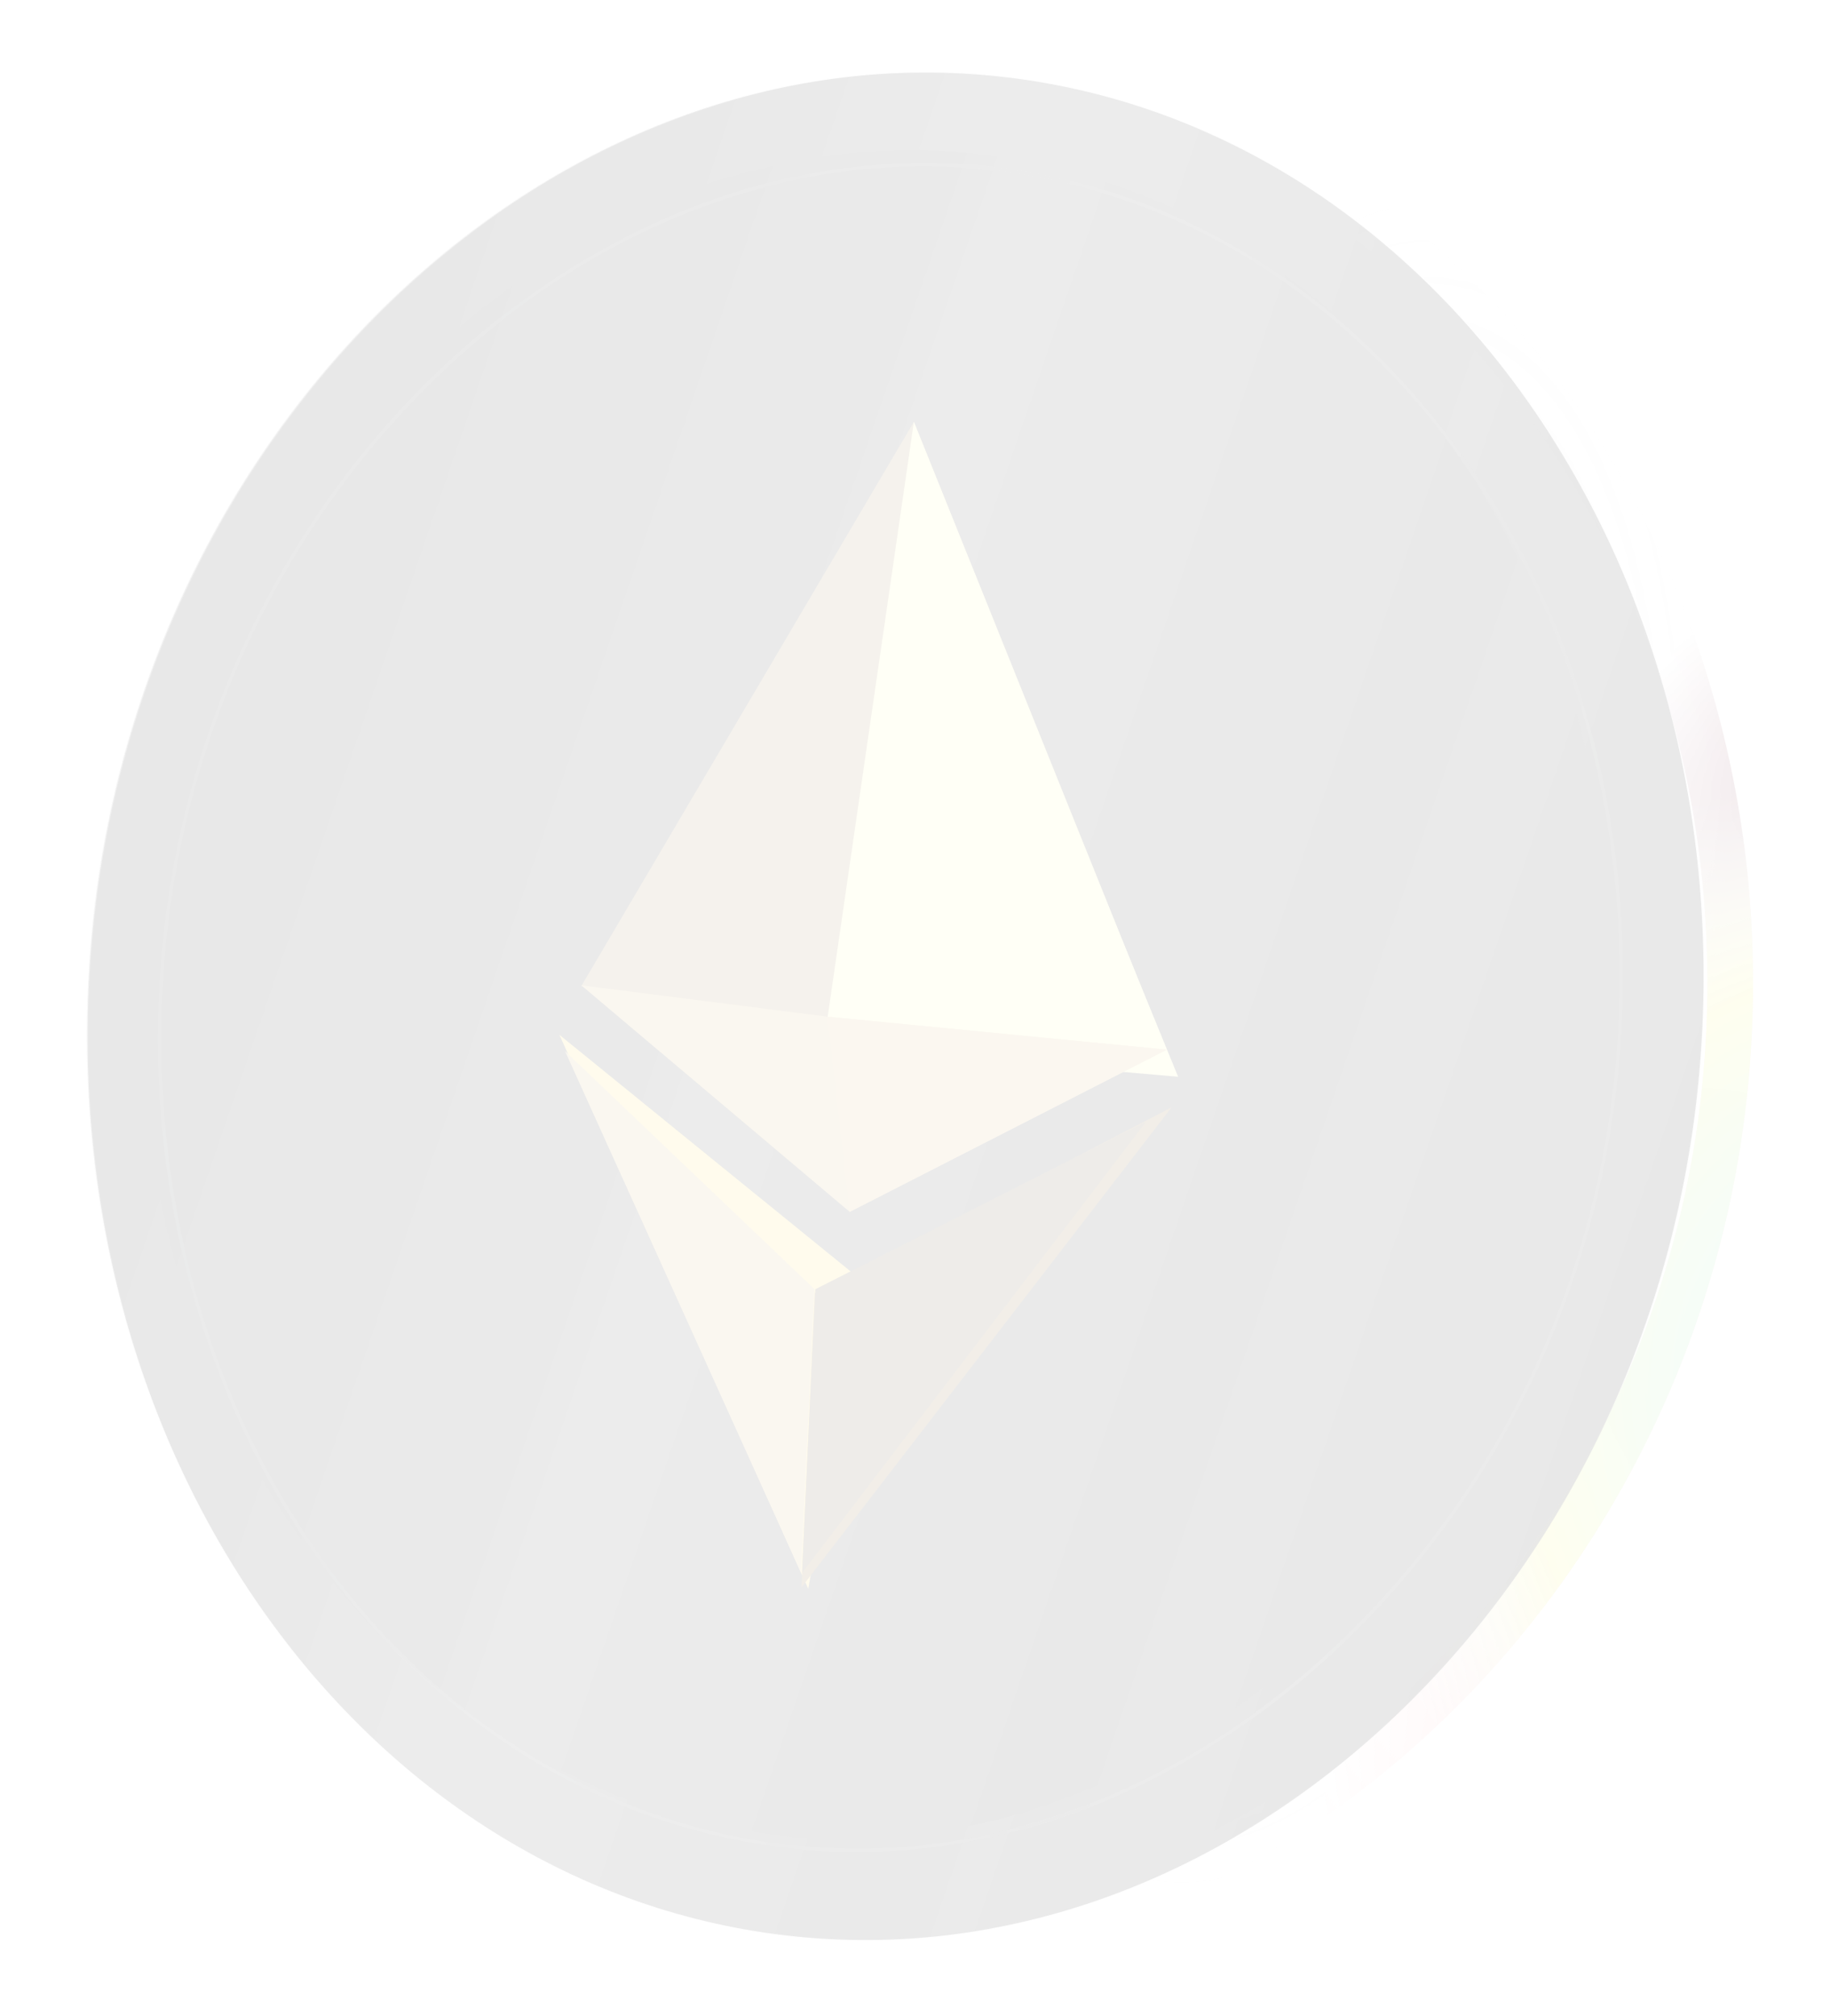 <svg width="561" height="618" viewBox="0 0 561 618" fill="none" xmlns="http://www.w3.org/2000/svg">
<g opacity="0.1">
<g filter="url(#filter0_b_1_1710)">
<path d="M305.016 23.049C439.811 34.842 542.924 172.174 529.182 329.251C515.439 486.329 383.806 606.135 249.011 594.342" stroke="url(#paint0_radial_1_1710)" stroke-opacity="0.9" stroke-width="14"/>
<path d="M305.016 23.049C439.811 34.842 542.924 172.174 529.182 329.251C515.439 486.329 383.806 606.135 249.011 594.342" stroke="url(#paint1_radial_1_1710)" stroke-opacity="0.9" stroke-width="14"/>
<path d="M305.016 23.049C439.811 34.842 542.924 172.174 529.182 329.251C515.439 486.329 383.806 606.135 249.011 594.342" stroke="url(#paint2_radial_1_1710)" stroke-opacity="0.9" stroke-width="14"/>
<path d="M305.016 23.049C439.811 34.842 542.924 172.174 529.182 329.251C515.439 486.329 383.806 606.135 249.011 594.342" stroke="url(#paint3_radial_1_1710)" stroke-opacity="0.9" stroke-width="14"/>
<path d="M305.016 23.049C439.811 34.842 542.924 172.174 529.182 329.251C515.439 486.329 383.806 606.135 249.011 594.342" stroke="url(#paint4_radial_1_1710)" stroke-opacity="0.9" stroke-width="14"/>
</g>
<path d="M520.963 328.532C534.697 171.555 436.629 34.814 302.006 23.036C167.38 11.258 41.817 131.449 28.083 288.422C14.35 445.399 112.418 582.14 247.041 593.918C381.667 605.696 507.23 485.506 520.963 328.532Z" fill="url(#paint5_linear_1_1710)"/>
<path d="M520.963 328.532C534.697 171.555 436.629 34.814 302.006 23.036C167.38 11.258 41.817 131.449 28.083 288.422C14.35 445.399 112.418 582.14 247.041 593.918C381.667 605.696 507.23 485.506 520.963 328.532Z" stroke="url(#paint6_radial_1_1710)" stroke-width="0.5"/>
<path d="M520.963 328.532C534.697 171.555 436.629 34.814 302.006 23.036C167.38 11.258 41.817 131.449 28.083 288.422C14.35 445.399 112.418 582.14 247.041 593.918C381.667 605.696 507.23 485.506 520.963 328.532Z" stroke="url(#paint7_linear_1_1710)" stroke-opacity="0.05" stroke-width="0.5"/>
<g filter="url(#filter1_iii_1_1710)">
<path d="M496.364 325.528C508.718 184.323 420.501 61.259 299.327 50.658C178.152 40.056 61.943 150.954 49.59 292.159C37.236 433.365 125.452 556.428 246.627 567.03C367.801 577.631 484.01 466.734 496.364 325.528Z" fill="#0A0C0E" fill-opacity="0.1"/>
</g>
<path d="M495.866 325.485C508.202 184.48 420.114 61.727 299.283 51.156C178.446 40.584 62.423 151.206 50.087 292.203C37.751 433.207 125.84 555.96 246.67 566.532C367.508 577.104 483.53 466.481 495.866 325.485Z" stroke="url(#paint8_linear_1_1710)" stroke-opacity="0.15"/>
<path d="M495.866 325.485C508.202 184.48 420.114 61.727 299.283 51.156C178.446 40.584 62.423 151.206 50.087 292.203C37.751 433.207 125.84 555.96 246.67 566.532C367.508 577.104 483.53 466.481 495.866 325.485Z" stroke="url(#paint9_linear_1_1710)" stroke-opacity="0.25"/>
<path d="M280.162 129.287L357.659 322.024L253.307 312.895L178.194 302.308L280.162 129.287Z" fill="#9C7F47"/>
<g filter="url(#filter2_i_1_1710)">
<path d="M281.005 126.349L361.167 322.08L253.578 312.668L253.835 312.69L281.005 126.349Z" fill="#FFFEA1"/>
</g>
<path d="M280.162 129.287L357.659 322.024L253.307 312.895L253.556 312.917L280.162 129.287Z" fill="#FFFEA1"/>
<path d="M260.478 371.493L178.216 302.059L253.665 311.671L357.681 321.775L260.478 371.493Z" fill="#CFAD63"/>
<path d="M260.478 371.493L253.665 311.671L253.665 311.671L357.681 321.775L260.478 371.493Z" fill="#D6B163"/>
<path d="M264.271 392.593L171.487 317.22L247.776 487.055L264.271 392.593Z" fill="#FBD647"/>
<path d="M249.656 395.167L173.222 322.228L245.577 482.155L249.656 395.167Z" fill="#D0AE66"/>
<path d="M249.768 396.374L359.144 339.47L245.682 486.641L249.768 396.374Z" fill="#785015"/>
<path d="M249.972 395.195L351.334 343.834L245.857 482.18L249.972 395.195Z" fill="#4F4021"/>
</g>
<defs>
<filter id="filter0_b_1_1710" x="213.401" y="-18.925" width="359.007" height="656.07" filterUnits="userSpaceOnUse" color-interpolation-filters="sRGB">
<feFlood flood-opacity="0" result="BackgroundImageFix"/>
<feGaussianBlur in="BackgroundImageFix" stdDeviation="17.5"/>
<feComposite in2="SourceAlpha" operator="in" result="effect1_backgroundBlur_1_1710"/>
<feBlend mode="normal" in="SourceGraphic" in2="effect1_backgroundBlur_1_1710" result="shape"/>
</filter>
<filter id="filter1_iii_1_1710" x="44.435" y="45.956" width="457.083" height="525.775" filterUnits="userSpaceOnUse" color-interpolation-filters="sRGB">
<feFlood flood-opacity="0" result="BackgroundImageFix"/>
<feBlend mode="normal" in="SourceGraphic" in2="BackgroundImageFix" result="shape"/>
<feColorMatrix in="SourceAlpha" type="matrix" values="0 0 0 0 0 0 0 0 0 0 0 0 0 0 0 0 0 0 127 0" result="hardAlpha"/>
<feOffset dx="4" dy="-6"/>
<feGaussianBlur stdDeviation="2"/>
<feComposite in2="hardAlpha" operator="arithmetic" k2="-1" k3="1"/>
<feColorMatrix type="matrix" values="0 0 0 0 0.317 0 0 0 0 0.317 0 0 0 0 0.317 0 0 0 0.25 0"/>
<feBlend mode="normal" in2="shape" result="effect1_innerShadow_1_1710"/>
<feColorMatrix in="SourceAlpha" type="matrix" values="0 0 0 0 0 0 0 0 0 0 0 0 0 0 0 0 0 0 127 0" result="hardAlpha"/>
<feOffset dx="-4" dy="6"/>
<feGaussianBlur stdDeviation="2"/>
<feComposite in2="hardAlpha" operator="arithmetic" k2="-1" k3="1"/>
<feColorMatrix type="matrix" values="0 0 0 0 0.271 0 0 0 0 0.271 0 0 0 0 0.271 0 0 0 0.25 0"/>
<feBlend mode="normal" in2="effect1_innerShadow_1_1710" result="effect2_innerShadow_1_1710"/>
<feColorMatrix in="SourceAlpha" type="matrix" values="0 0 0 0 0 0 0 0 0 0 0 0 0 0 0 0 0 0 127 0" result="hardAlpha"/>
<feOffset dx="-4" dy="-4"/>
<feGaussianBlur stdDeviation="2"/>
<feComposite in2="hardAlpha" operator="arithmetic" k2="-1" k3="1"/>
<feColorMatrix type="matrix" values="0 0 0 0 0.271 0 0 0 0 0.271 0 0 0 0 0.271 0 0 0 0.25 0"/>
<feBlend mode="normal" in2="effect2_innerShadow_1_1710" result="effect3_innerShadow_1_1710"/>
</filter>
<filter id="filter2_i_1_1710" x="253.578" y="126.349" width="107.589" height="195.731" filterUnits="userSpaceOnUse" color-interpolation-filters="sRGB">
<feFlood flood-opacity="0" result="BackgroundImageFix"/>
<feBlend mode="normal" in="SourceGraphic" in2="BackgroundImageFix" result="shape"/>
<feColorMatrix in="SourceAlpha" type="matrix" values="0 0 0 0 0 0 0 0 0 0 0 0 0 0 0 0 0 0 127 0" result="hardAlpha"/>
<feOffset dy="8"/>
<feComposite in2="hardAlpha" operator="arithmetic" k2="-1" k3="1"/>
<feColorMatrix type="matrix" values="0 0 0 0 1 0 0 0 0 0.757 0 0 0 0 0.286 0 0 0 1 0"/>
<feBlend mode="normal" in2="shape" result="effect1_innerShadow_1_1710"/>
</filter>
<radialGradient id="paint0_radial_1_1710" cx="0" cy="0" r="1" gradientUnits="userSpaceOnUse" gradientTransform="translate(566.949 213.101) rotate(131.521) scale(115.102 51.335)">
<stop stop-color="#0A0505"/>
<stop offset="0.302" stop-color="#721A31"/>
<stop offset="0.99" stop-color="#721A31" stop-opacity="0"/>
</radialGradient>
<radialGradient id="paint1_radial_1_1710" cx="0" cy="0" r="1" gradientUnits="userSpaceOnUse" gradientTransform="translate(603.568 465.754) rotate(-132.954) scale(288.175 128.524)">
<stop stop-color="#FF7070"/>
<stop offset="1" stop-color="#FF7070" stop-opacity="0"/>
</radialGradient>
<radialGradient id="paint2_radial_1_1710" cx="0" cy="0" r="1" gradientUnits="userSpaceOnUse" gradientTransform="translate(467.732 589.887) rotate(-89.78) scale(144.001 64.223)">
<stop stop-color="#FF7070"/>
<stop offset="1" stop-color="#FF7070" stop-opacity="0"/>
</radialGradient>
<radialGradient id="paint3_radial_1_1710" cx="0" cy="0" r="1" gradientUnits="userSpaceOnUse" gradientTransform="translate(610.946 438.794) rotate(-138.444) scale(219.103 188.948)">
<stop offset="0.004" stop-color="#311288"/>
<stop offset="0.318" stop-color="#6EF2E6"/>
<stop offset="0.714" stop-color="#F3F34E"/>
<stop offset="1" stop-color="#CCFFFA" stop-opacity="0"/>
</radialGradient>
<radialGradient id="paint4_radial_1_1710" cx="0" cy="0" r="1" gradientUnits="userSpaceOnUse" gradientTransform="translate(401.538 319.59) rotate(-79.13) scale(268.91 119.932)">
<stop stop-color="#767676"/>
<stop offset="1" stop-color="white" stop-opacity="0"/>
</radialGradient>
<linearGradient id="paint5_linear_1_1710" x1="522" y1="418.5" x2="-109.5" y2="202" gradientUnits="userSpaceOnUse">
<stop stop-color="#010101" stop-opacity="0"/>
<stop stop-opacity="0.9"/>
<stop offset="0.46" stop-color="#363636" stop-opacity="0.972"/>
<stop offset="0.827" stop-color="#0A0A0A" stop-opacity="0.995"/>
<stop offset="1" stop-color="#010101"/>
<stop offset="1" stop-color="white" stop-opacity="0"/>
</linearGradient>
<radialGradient id="paint6_radial_1_1710" cx="0" cy="0" r="1" gradientUnits="userSpaceOnUse" gradientTransform="translate(-67.952 115.394) rotate(30.944) scale(371.433 320.312)">
<stop stop-color="#343434"/>
<stop offset="1" stop-color="#A4A4A4" stop-opacity="0"/>
</radialGradient>
<linearGradient id="paint7_linear_1_1710" x1="246.63" y1="306.037" x2="812.989" y2="108.647" gradientUnits="userSpaceOnUse">
<stop stop-color="#3D3F3E"/>
<stop offset="1" stop-color="#606261"/>
</linearGradient>
<linearGradient id="paint8_linear_1_1710" x1="-194.85" y1="538.946" x2="418.733" y2="404.688" gradientUnits="userSpaceOnUse">
<stop stop-color="#58CBC2" stop-opacity="0.25"/>
<stop offset="1" stop-color="white" stop-opacity="0"/>
</linearGradient>
<linearGradient id="paint9_linear_1_1710" x1="637.542" y1="272.479" x2="249.778" y2="343.64" gradientUnits="userSpaceOnUse">
<stop stop-color="#3D3F3B"/>
<stop offset="1" stop-color="#EBEBEB" stop-opacity="0.33"/>
</linearGradient>
</defs>
</svg>

